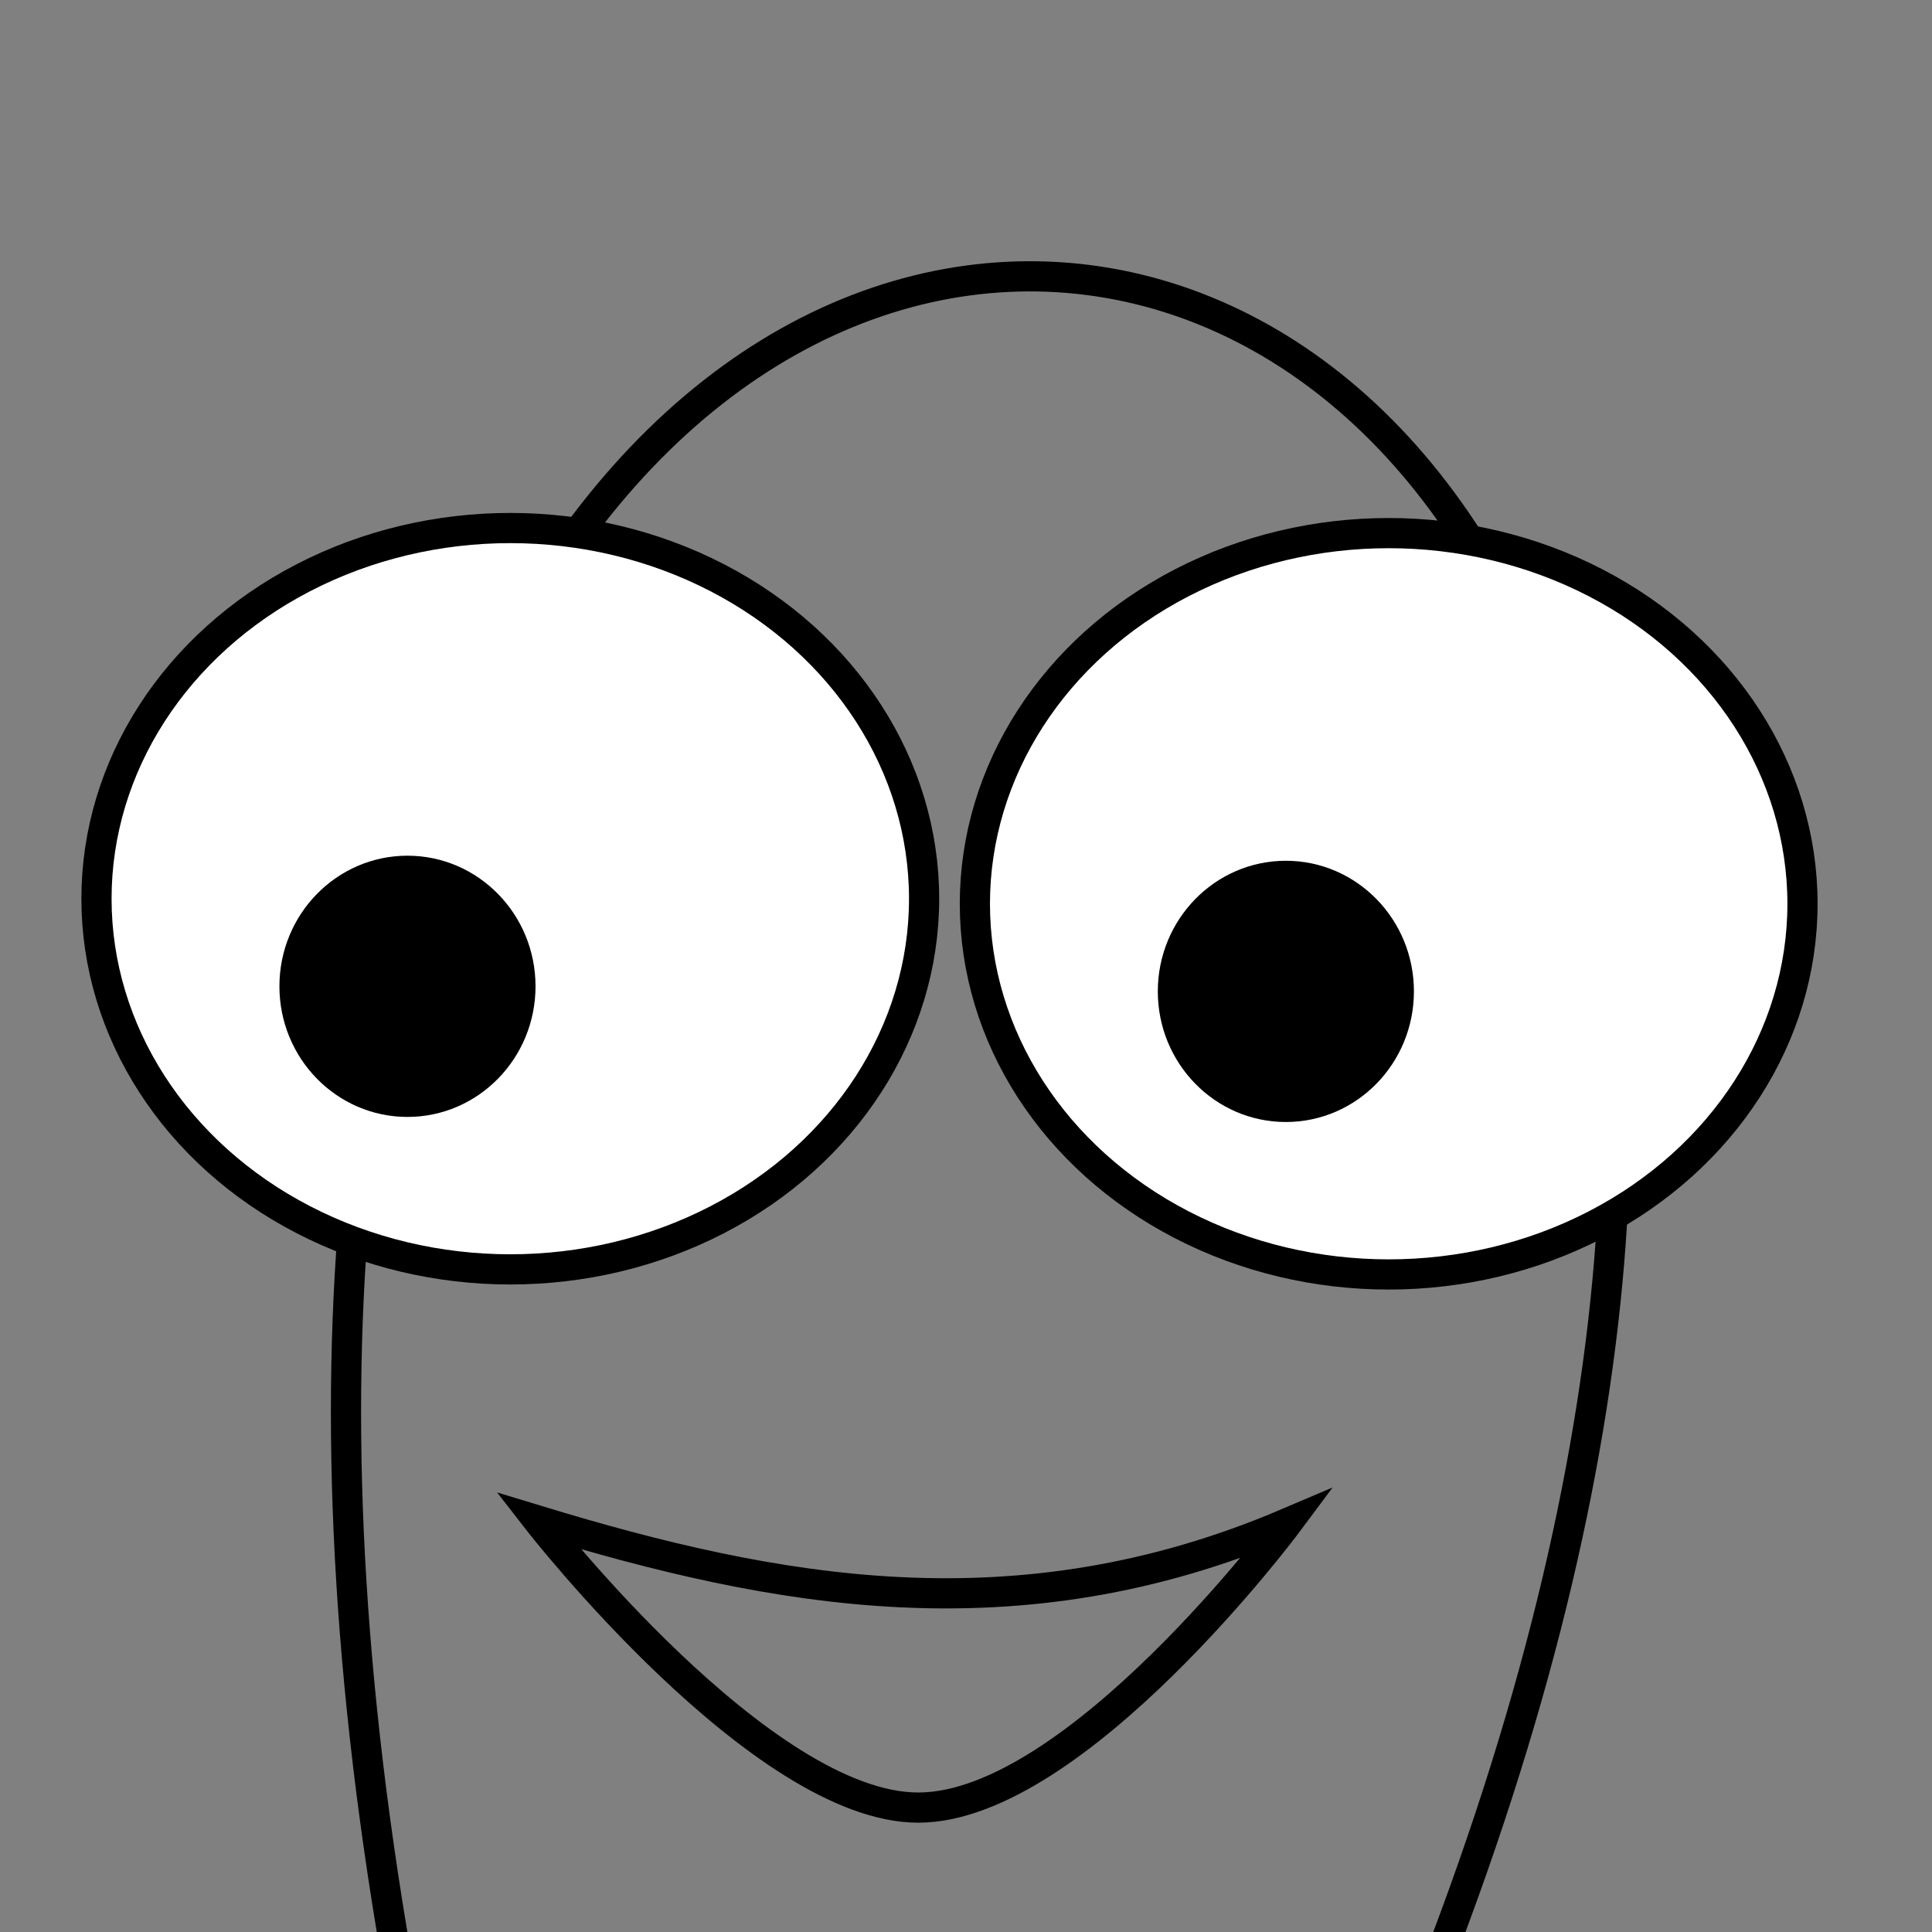 <?xml version="1.0" encoding="UTF-8" standalone="no"?>
<!-- Created with Inkscape (http://www.inkscape.org/) -->

<svg
   xmlns:dc="http://purl.org/dc/elements/1.1/"
   xmlns:cc="http://creativecommons.org/ns#"
   xmlns:rdf="http://www.w3.org/1999/02/22-rdf-syntax-ns#"
   xmlns:svg="http://www.w3.org/2000/svg"
   xmlns="http://www.w3.org/2000/svg"
   xmlns:sodipodi="http://sodipodi.sourceforge.net/DTD/sodipodi-0.dtd"
   xmlns:inkscape="http://www.inkscape.org/namespaces/inkscape"
   width="64"
   height="64"
   viewBox="0 0 64 64"
   id="svg2"
   version="1.1"
   inkscape:version="0.91 r13725"
   sodipodi:docname="logo.svg">
  <rect x="0" y="0" width="64" height="64" fill="#808080" stroke="none"/>
  <defs
     id="defs4" />
  <sodipodi:namedview
     id="base"
     pagecolor="#ffffff"
     bordercolor="#666666"
     borderopacity="1.0"
     inkscape:pageopacity="0.0"
     inkscape:pageshadow="2"
     inkscape:zoom="11.890625"
     inkscape:cx="24.262812"
     inkscape:cy="48.811186"
     inkscape:document-units="px"
     inkscape:current-layer="layer1"
     showgrid="false"
     units="px"
     width="64px"
     inkscape:window-width="1280"
     inkscape:window-height="975"
     inkscape:window-x="0"
     inkscape:window-y="25"
     inkscape:window-maximized="1" />
  <g
     inkscape:label="Layer 1"
     inkscape:groupmode="layer"
     id="layer1"
     transform="translate(0,-988.362)">
    <path
       style="fill:none;fill-rule:evenodd;stroke:#000000;stroke-width:1px;stroke-linecap:butt;stroke-linejoin:miter;stroke-opacity:1"
       d="m 13.876,1057.156 c -17.146,-84.23 63.738,-74.615 32.294,-0.168"
       id="path3338"
       inkscape:connector-curvature="0"
       sodipodi:nodetypes="cc" />
    <g
       id="g3362"
       transform="translate(0.42,-0.505)">
      <ellipse
         style="fill:#ffffff;stroke:#000000"
         id="ellipse3364"
         cx="45.582"
         cy="1018.806"
         rx="13.708"
         ry="12.279" />
      <ellipse
         style="fill:#000000;stroke:#000000"
         id="ellipse3366"
         cx="42.176"
         cy="1021.708"
         rx="3.742"
         ry="3.827" />
    </g>
    <g
       id="g3358"
       transform="translate(-28.678,-0.673)">
      <ellipse
         ry="12.279"
         rx="13.708"
         cy="1018.806"
         cx="45.582"
         id="path3344"
         style="fill:#ffffff;stroke:#000000" />
      <ellipse
         ry="3.827"
         rx="3.742"
         cy="1021.708"
         cx="42.176"
         id="path3346"
         style="fill:#000000;stroke:#000000" />
    </g>
    <path
       style="fill:none;fill-rule:evenodd;stroke:#000000;stroke-width:1px;stroke-linecap:butt;stroke-linejoin:miter;stroke-opacity:1"
       d="m 17.829,1038.738 c 7.849,2.387 15.853,3.899 24.809,0.084 0,0 -6.994,9.388 -12.194,9.419 -5.2,0.031 -12.615,-9.503 -12.615,-9.503 z"
       id="path3368"
       inkscape:connector-curvature="0"
       sodipodi:nodetypes="cczc" />
  </g>
</svg>
